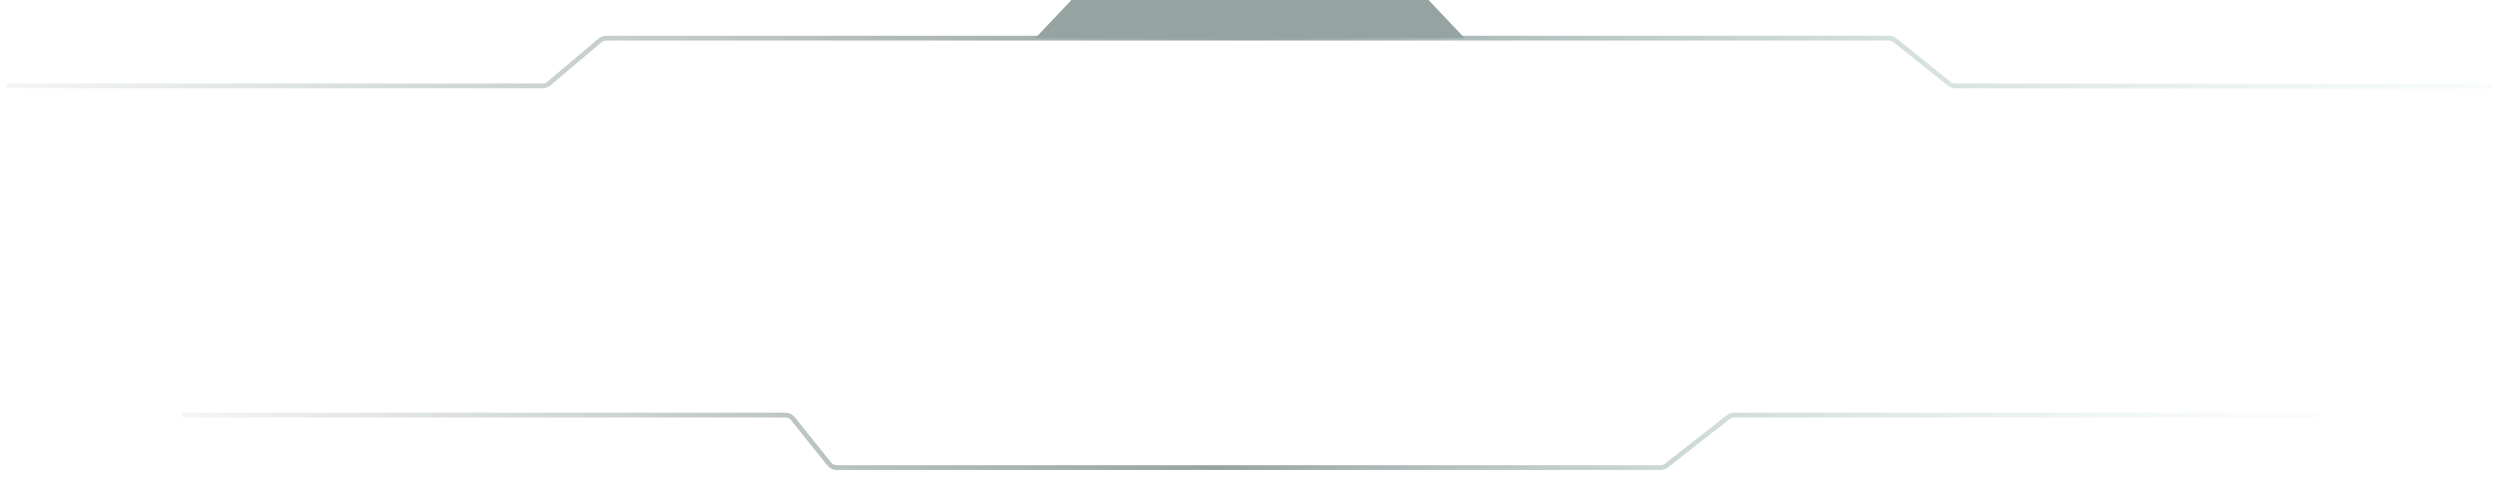 <svg width="524" height="104" viewBox="0 0 524 104" fill="none" xmlns="http://www.w3.org/2000/svg">
<g opacity="0.6">
<path d="M1.414 18H113.742C114.214 18 114.671 17.833 115.032 17.528L125.761 8.472C126.121 8.167 126.578 8 127.051 8H395.933C396.387 8 396.828 8.155 397.183 8.439L408.57 17.561C408.925 17.845 409.365 18 409.819 18.001L522.588 18.096" stroke="url(#paint0_linear_4406_4056)"/>
<path d="M38.25 87H164.621C165.227 87 165.8 87.275 166.18 87.747L173.816 97.253C174.195 97.725 174.769 98 175.375 98H348.051C348.498 98 348.932 97.85 349.284 97.575L362.256 87.425C362.608 87.15 363.042 87 363.489 87H485.75" stroke="url(#paint1_linear_4406_4056)"/>
<path d="M299.433 -3.70078e-07L224.567 -7.49797e-06L217 8L307 8L299.433 -3.70078e-07Z" fill="#4E6763"/>
</g>
<defs>
<linearGradient id="paint0_linear_4406_4056" x1="1.414" y1="17" x2="521.414" y2="17" gradientUnits="userSpaceOnUse">
<stop stop-color="#4E6763" stop-opacity="0.1"/>
<stop offset="0.5" stop-color="#4E6763"/>
<stop offset="1" stop-color="#9BCDC5" stop-opacity="0.1"/>
</linearGradient>
<linearGradient id="paint1_linear_4406_4056" x1="38.25" y1="96.5" x2="471.25" y2="96.5" gradientUnits="userSpaceOnUse">
<stop stop-color="#4E6763" stop-opacity="0.1"/>
<stop offset="0.5" stop-color="#4E6763"/>
<stop offset="1" stop-color="#9BCDC5" stop-opacity="0.1"/>
</linearGradient>
</defs>
</svg>
